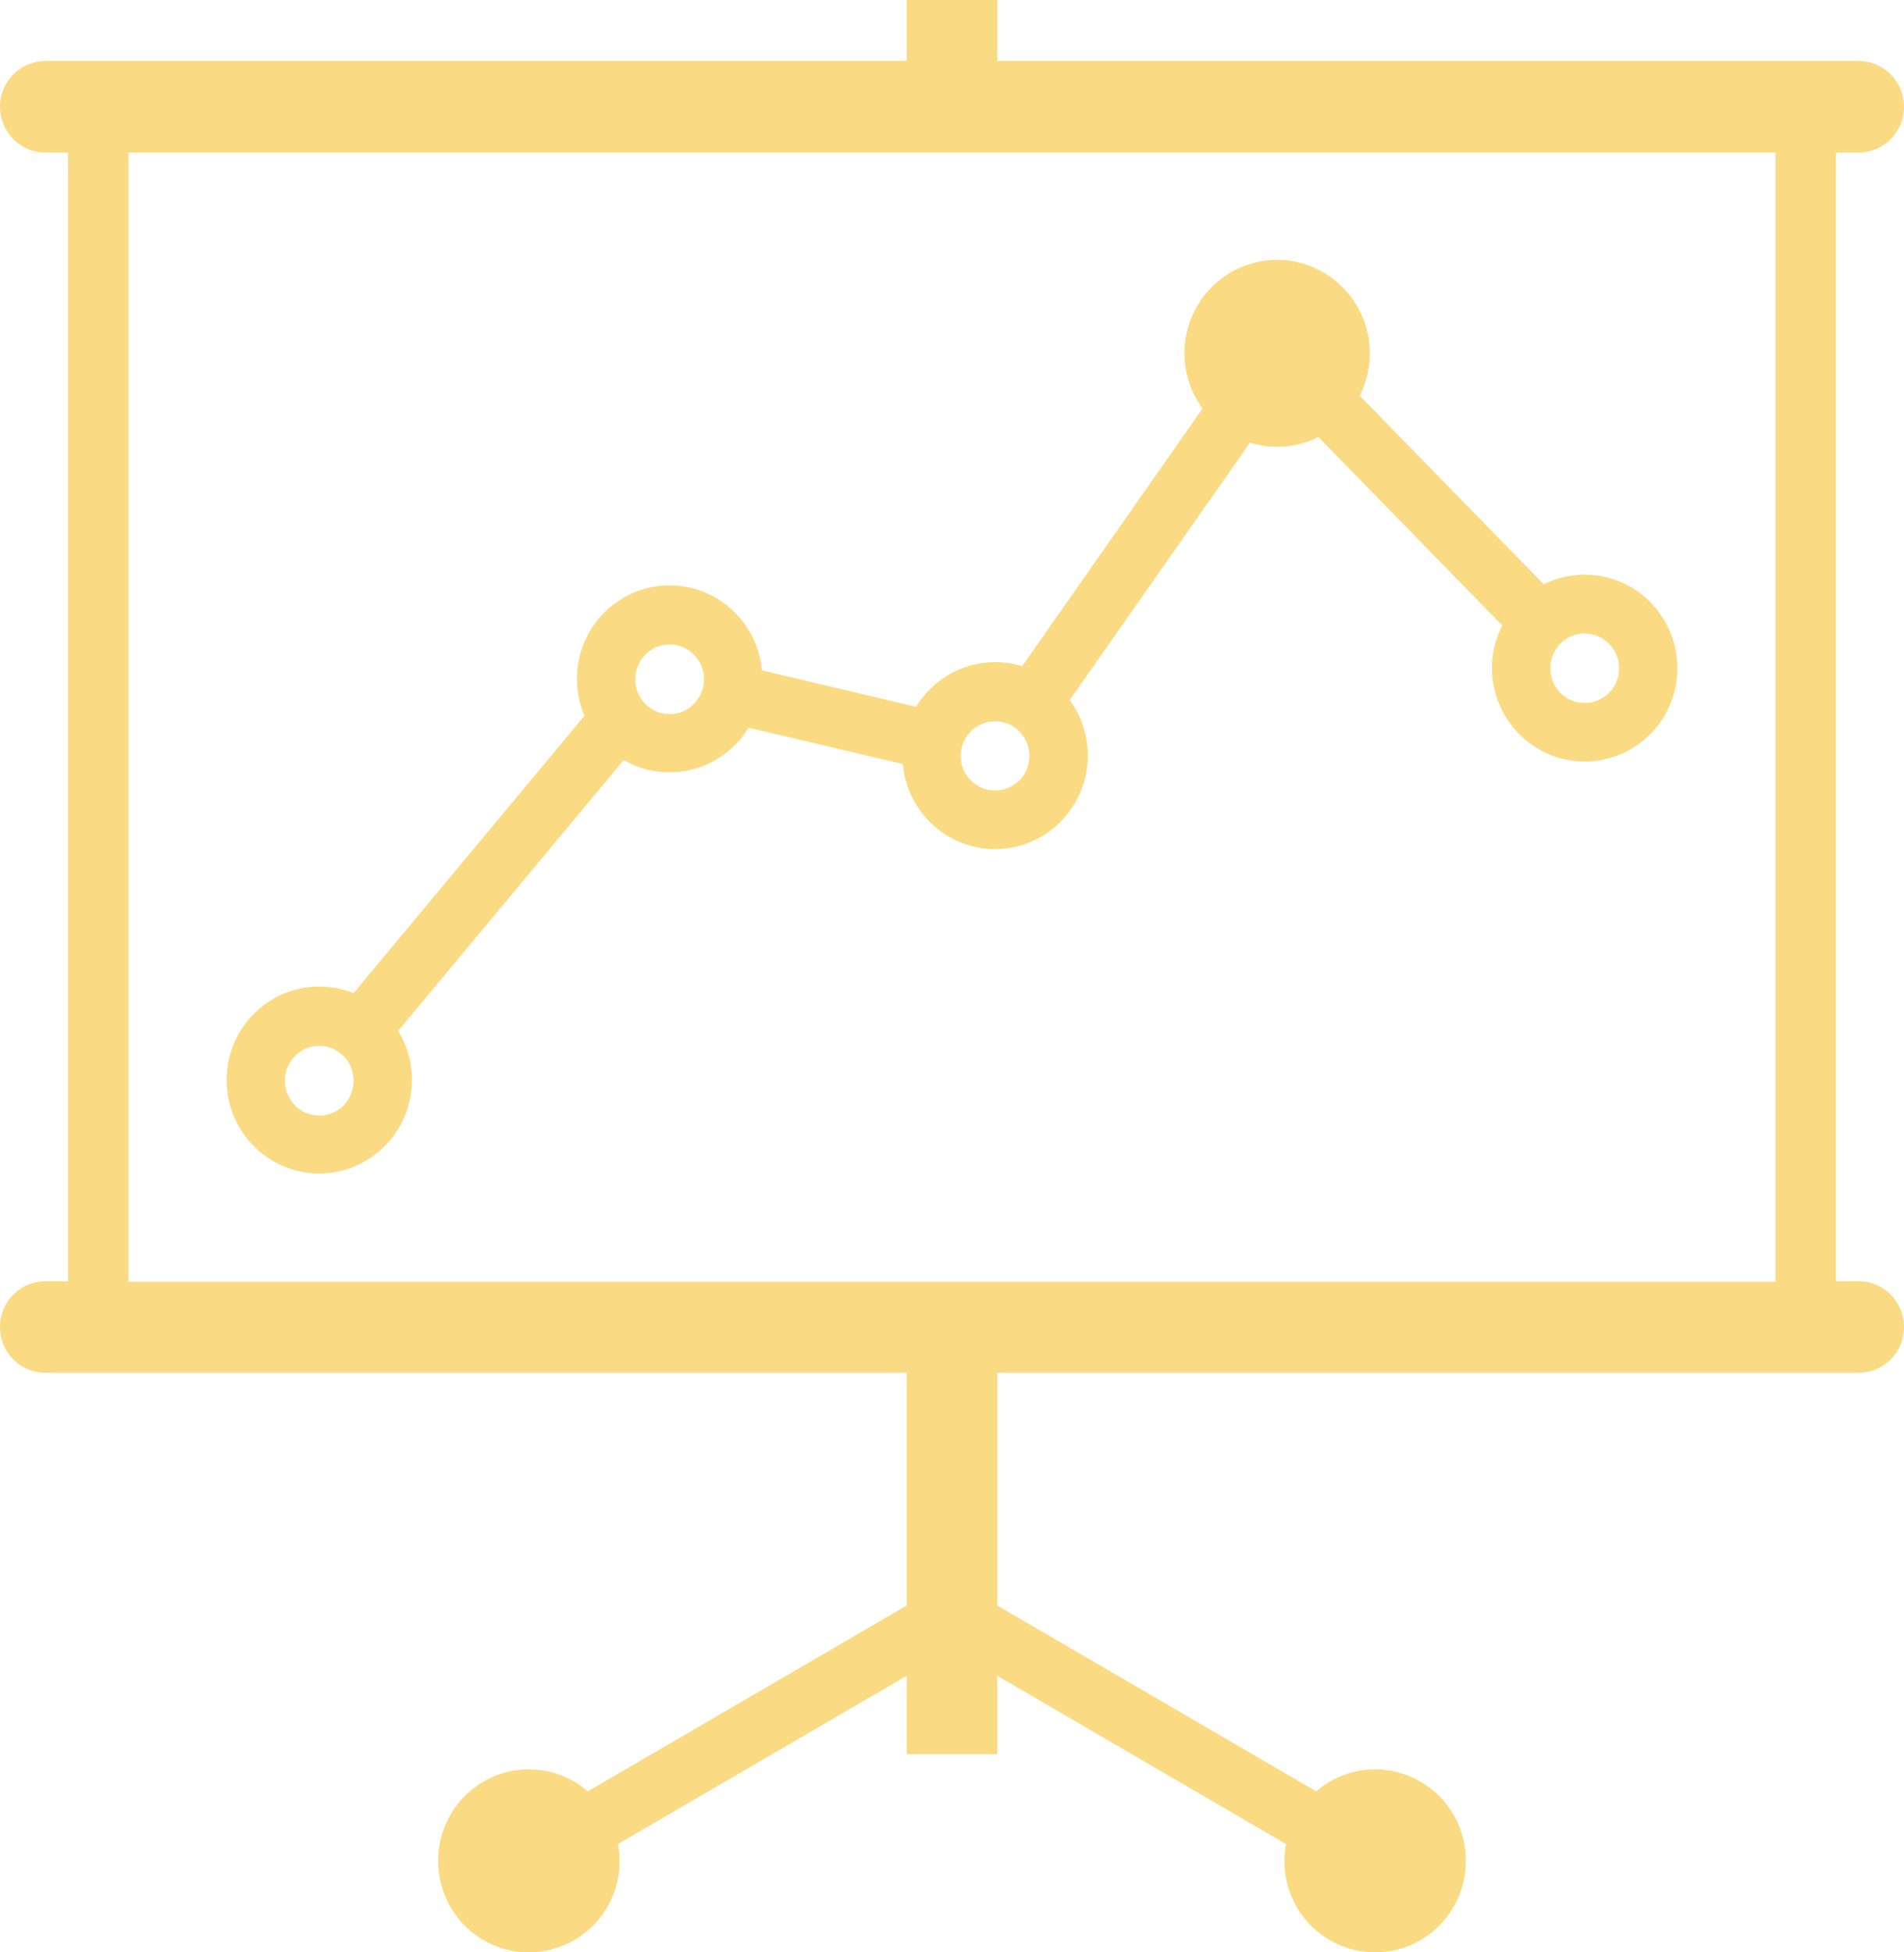 <svg xmlns="http://www.w3.org/2000/svg" width="40" height="41" viewBox="0 0 40 41"><g><g><path fill="#fadb83" d="M20.906 16.6a.715.715 0 0 1-.51-.212.727.727 0 0 1 0-1.028v-.001c.13-.13.31-.211.51-.211.188 0 .359.071.486.188l.023.024c.13.132.21.313.21.514 0 .19-.07.362-.185.49l-.025.024a.714.714 0 0 1-.509.212zm-6.839-1.604a.713.713 0 0 1-.509-.214l-.001.001a.738.738 0 0 1-.21-.518c0-.202.081-.385.211-.517l-.001-.002h.001a.716.716 0 0 1 1.018 0 .739.739 0 0 1 0 1.036l.001.001a.716.716 0 0 1-.51.213zm19.226-.235c-.2 0-.38-.08-.51-.21l-.002-.002a.727.727 0 0 1-.208-.514.718.718 0 0 1 1.23-.516.732.732 0 0 1-.001 1.03h.001a.718.718 0 0 1-.51.212zm-1.733-1.626a1.965 1.965 0 0 0 .356 2.281l.001.001.002.002a1.934 1.934 0 0 0 2.748 0v-.002l.002.002c.352-.355.57-.846.57-1.388 0-.54-.218-1.03-.57-1.386l-.002-.003a1.931 1.931 0 0 0-2.235-.372l-3.867-3.96a1.966 1.966 0 0 0-.4-2.316 1.931 1.931 0 0 0-2.71.037 1.966 1.966 0 0 0-.192 2.548l-3.79 5.411a1.929 1.929 0 0 0-1.941.49l-.001.002-.002-.002c-.107.11-.203.23-.283.362l-3.24-.764a1.964 1.964 0 0 0-.562-1.208l-.003-.003a1.93 1.93 0 0 0-2.749.002l-.001-.002c-.352.355-.57.846-.57 1.388 0 .276.056.537.158.775l-4.852 5.826a1.93 1.93 0 0 0-2.094.436l-.001.002-.001-.002c-.352.355-.57.846-.57 1.388a1.966 1.966 0 0 0 .61 1.426 1.93 1.93 0 0 0 2.71-.038l.003-.002c.352-.355.57-.845.57-1.386 0-.377-.106-.73-.29-1.03l4.739-5.689a1.928 1.928 0 0 0 2.338-.318l.001-.001.002.001c.108-.109.203-.23.283-.362l3.24.764c.042.472.249.896.562 1.211a1.933 1.933 0 0 0 2.791-.041c.33-.353.533-.827.533-1.347 0-.436-.142-.84-.381-1.166l3.788-5.406a1.933 1.933 0 0 0 1.437-.118zM6.707 23.425a.715.715 0 0 1-.486-.189l-.023-.024a.736.736 0 0 1 0-1.035h-.001a.715.715 0 0 1 1.02 0c.13.132.21.315.21.517a.74.74 0 0 1-.208.518l-.003.002a.716.716 0 0 1-.509.212zM2.698 3.204h34.604v23.713H2.698zM28.89 41c1.052 0 1.905-.86 1.905-1.922a1.913 1.913 0 0 0-1.905-1.922c-.473 0-.906.174-1.239.462l-6.699-3.902v-4.888h18.096c.525 0 .952-.43.952-.96 0-.531-.427-.962-.952-.962h-.477V3.203h.477c.525 0 .952-.43.952-.96 0-.531-.427-.962-.952-.962H20.952V0h-1.904v1.281H.952A.957.957 0 0 0 0 2.242c0 .53.426.961.952.961h.476v23.703H.952a.957.957 0 0 0-.952.961c0 .53.426.961.952.961h18.096v4.888l-6.7 3.902a1.888 1.888 0 0 0-1.238-.462c-1.052 0-1.905.86-1.905 1.922 0 1.061.853 1.922 1.905 1.922a1.913 1.913 0 0 0 1.872-2.275l6.066-3.533v1.645h1.904v-1.645l6.066 3.533A1.913 1.913 0 0 0 28.89 41z"/></g></g></svg>